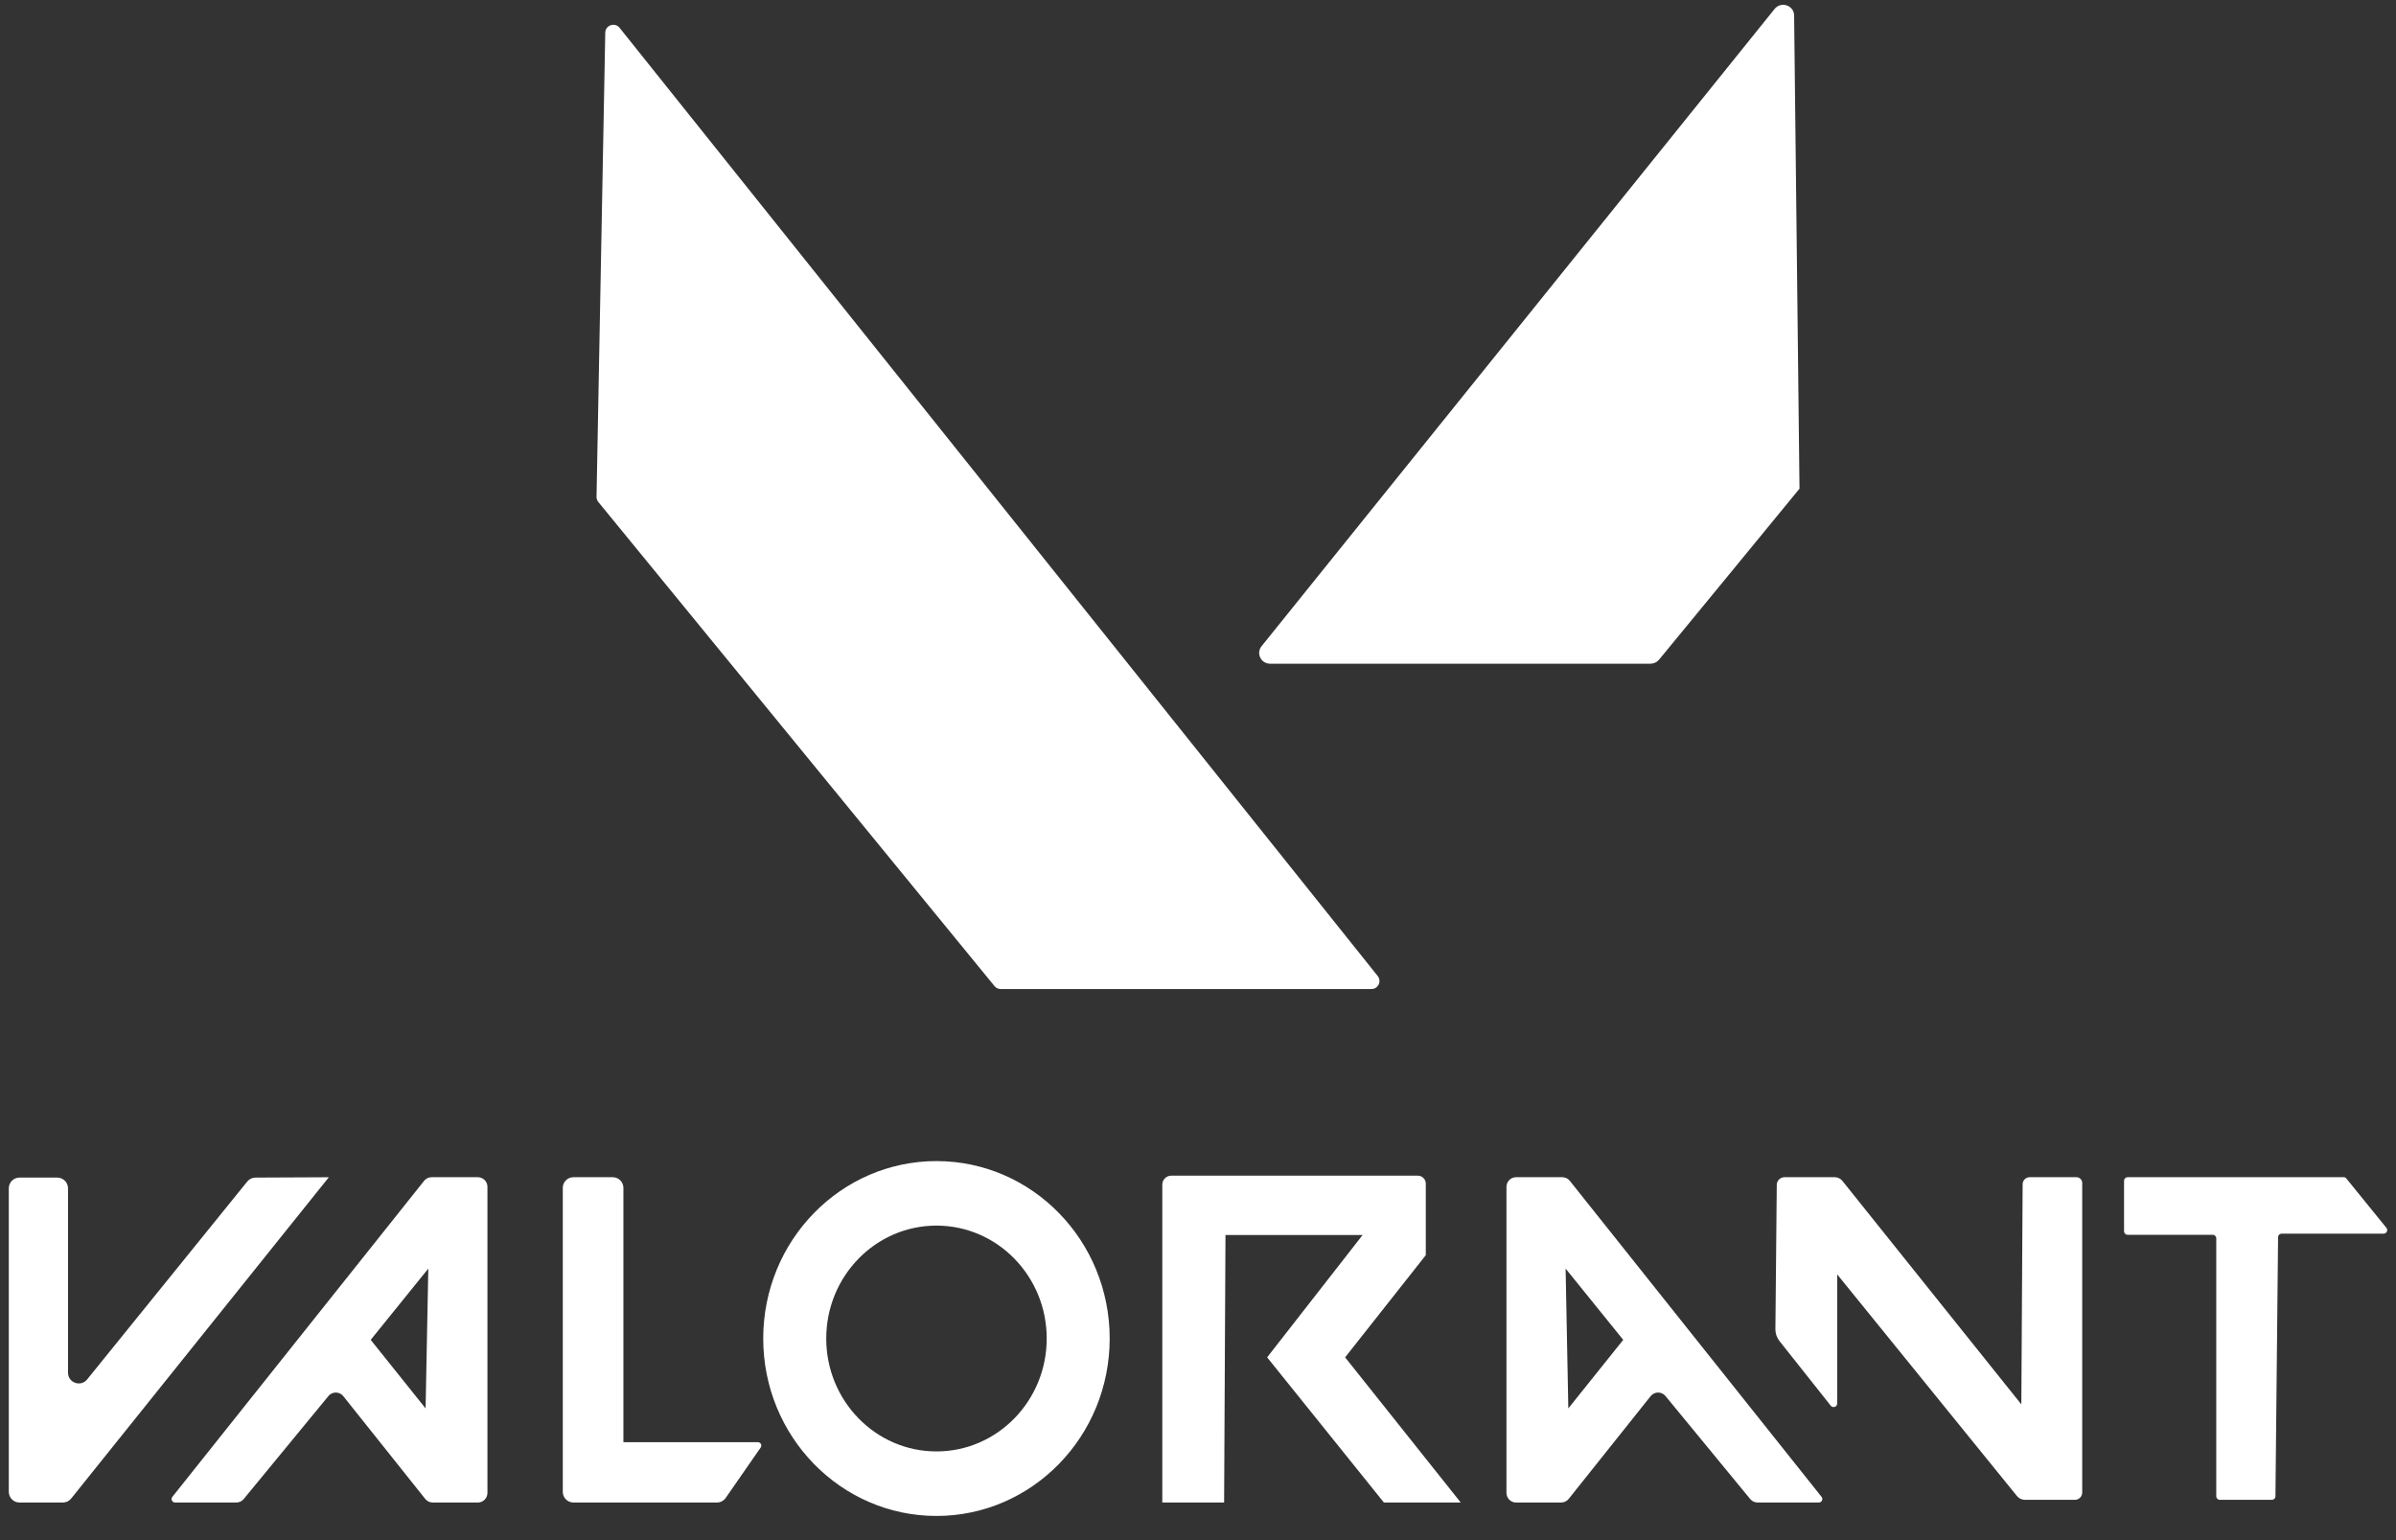 <svg width="70" height="45" viewBox="0 0 70 45" fill="none" xmlns="http://www.w3.org/2000/svg">
<rect x="0" y="0" width="70" height="45" fill="#333333" stroke="none"/>
<path d="M18.102 0.813L40.249 28.516C40.373 28.67 40.263 28.898 40.066 28.898H29.236C29.166 28.898 29.099 28.867 29.055 28.812L17.481 14.668C17.446 14.624 17.427 14.57 17.428 14.514L17.683 0.955C17.688 0.735 17.964 0.641 18.102 0.813Z" fill="white"/>
<path d="M37.106 19.392H48.22C48.315 19.392 48.405 19.351 48.466 19.279C48.466 19.279 52.573 14.285 52.573 14.278C52.521 9.669 52.468 5.061 52.416 0.453C52.413 0.156 52.034 0.028 51.846 0.261C46.849 6.468 41.853 12.675 36.857 18.881C36.69 19.088 36.839 19.392 37.106 19.392Z" fill="white"/>
<path d="M0.571 34.407H1.673C1.846 34.407 1.987 34.547 1.987 34.721V40.106C1.987 40.403 2.359 40.535 2.546 40.304L7.223 34.523C7.283 34.45 7.372 34.407 7.466 34.407L9.607 34.397L2.081 43.783C2.022 43.858 1.931 43.901 1.836 43.901H0.571C0.397 43.901 0.257 43.761 0.257 43.587V34.721C0.257 34.547 0.397 34.407 0.571 34.407Z" fill="white"/>
<path d="M13.961 34.396H12.609C12.523 34.396 12.443 34.435 12.39 34.502L5.035 43.736C4.982 43.801 5.029 43.901 5.115 43.901H6.904C6.988 43.901 7.068 43.863 7.121 43.798L9.594 40.791C9.707 40.652 9.919 40.654 10.03 40.794L12.423 43.795C12.476 43.861 12.557 43.901 12.643 43.901H13.961C14.115 43.901 14.241 43.775 14.241 43.62V34.676C14.241 34.522 14.115 34.396 13.961 34.396ZM12.434 41.151L10.83 39.148L12.513 37.066C12.487 38.428 12.46 39.79 12.434 41.151Z" fill="white"/>
<path d="M16.753 34.396H17.901C18.074 34.396 18.213 34.536 18.213 34.708V42.139H22.144C22.223 42.139 22.27 42.227 22.225 42.292L21.202 43.766C21.144 43.85 21.048 43.901 20.946 43.901H16.754C16.581 43.901 16.442 43.761 16.442 43.589V34.708C16.441 34.536 16.58 34.396 16.753 34.396Z" fill="white"/>
<path d="M27.359 33.925C24.564 33.925 22.298 36.246 22.298 39.109C22.298 41.972 24.564 44.293 27.359 44.293C30.154 44.293 32.42 41.972 32.42 39.109C32.42 36.246 30.154 33.925 27.359 33.925ZM27.359 42.408C25.581 42.408 24.139 40.931 24.139 39.109C24.139 37.286 25.581 35.81 27.359 35.81C29.137 35.81 30.58 37.286 30.58 39.109C30.58 40.931 29.137 42.408 27.359 42.408Z" fill="white"/>
<path d="M33.957 43.743V34.612C33.957 34.468 34.074 34.351 34.218 34.351H41.422C41.551 34.351 41.655 34.456 41.655 34.584V36.674L39.298 39.659L42.676 43.901H40.431L37.02 39.659C37.949 38.467 38.879 37.276 39.809 36.085H35.803C35.789 38.69 35.777 41.295 35.763 43.901H33.957V43.743H33.957Z" fill="white"/>
<path d="M44.012 34.676V43.62C44.012 43.775 44.138 43.901 44.292 43.901H45.61C45.696 43.901 45.777 43.861 45.83 43.795L48.223 40.794C48.334 40.654 48.546 40.652 48.659 40.791L51.132 43.798C51.185 43.863 51.264 43.901 51.349 43.901H53.138C53.224 43.901 53.271 43.801 53.218 43.736L45.863 34.502C45.81 34.435 45.73 34.396 45.644 34.396H44.292C44.138 34.396 44.012 34.522 44.012 34.676ZM45.74 37.066L47.423 39.148L45.819 41.151C45.793 39.79 45.766 38.428 45.74 37.066Z" fill="white"/>
<path d="M51.988 39.183L53.487 41.073C53.549 41.15 53.674 41.106 53.674 41.007V37.235L58.925 43.71C58.982 43.781 59.068 43.822 59.159 43.822H60.62C60.738 43.822 60.833 43.726 60.833 43.609V34.564C60.833 34.471 60.757 34.396 60.665 34.396H59.298C59.185 34.396 59.093 34.487 59.092 34.6C59.08 36.745 59.067 38.889 59.054 41.033C57.311 38.857 55.569 36.679 53.826 34.503C53.772 34.435 53.69 34.396 53.604 34.396H52.135C52.011 34.396 51.91 34.495 51.909 34.619L51.869 38.836C51.868 38.961 51.91 39.084 51.988 39.183Z" fill="white"/>
<path d="M64.853 43.822H66.375C66.431 43.822 66.478 43.776 66.478 43.719L66.555 36.148C66.555 36.091 66.602 36.045 66.658 36.045H69.639C69.726 36.045 69.775 35.943 69.72 35.876L68.55 34.434C68.531 34.409 68.501 34.395 68.47 34.395H62.159C62.101 34.395 62.055 34.441 62.055 34.499V35.975C62.055 36.032 62.101 36.078 62.159 36.078H64.645C64.702 36.078 64.749 36.125 64.749 36.182V43.717C64.749 43.776 64.796 43.822 64.853 43.822Z" fill="white"/>
</svg>
